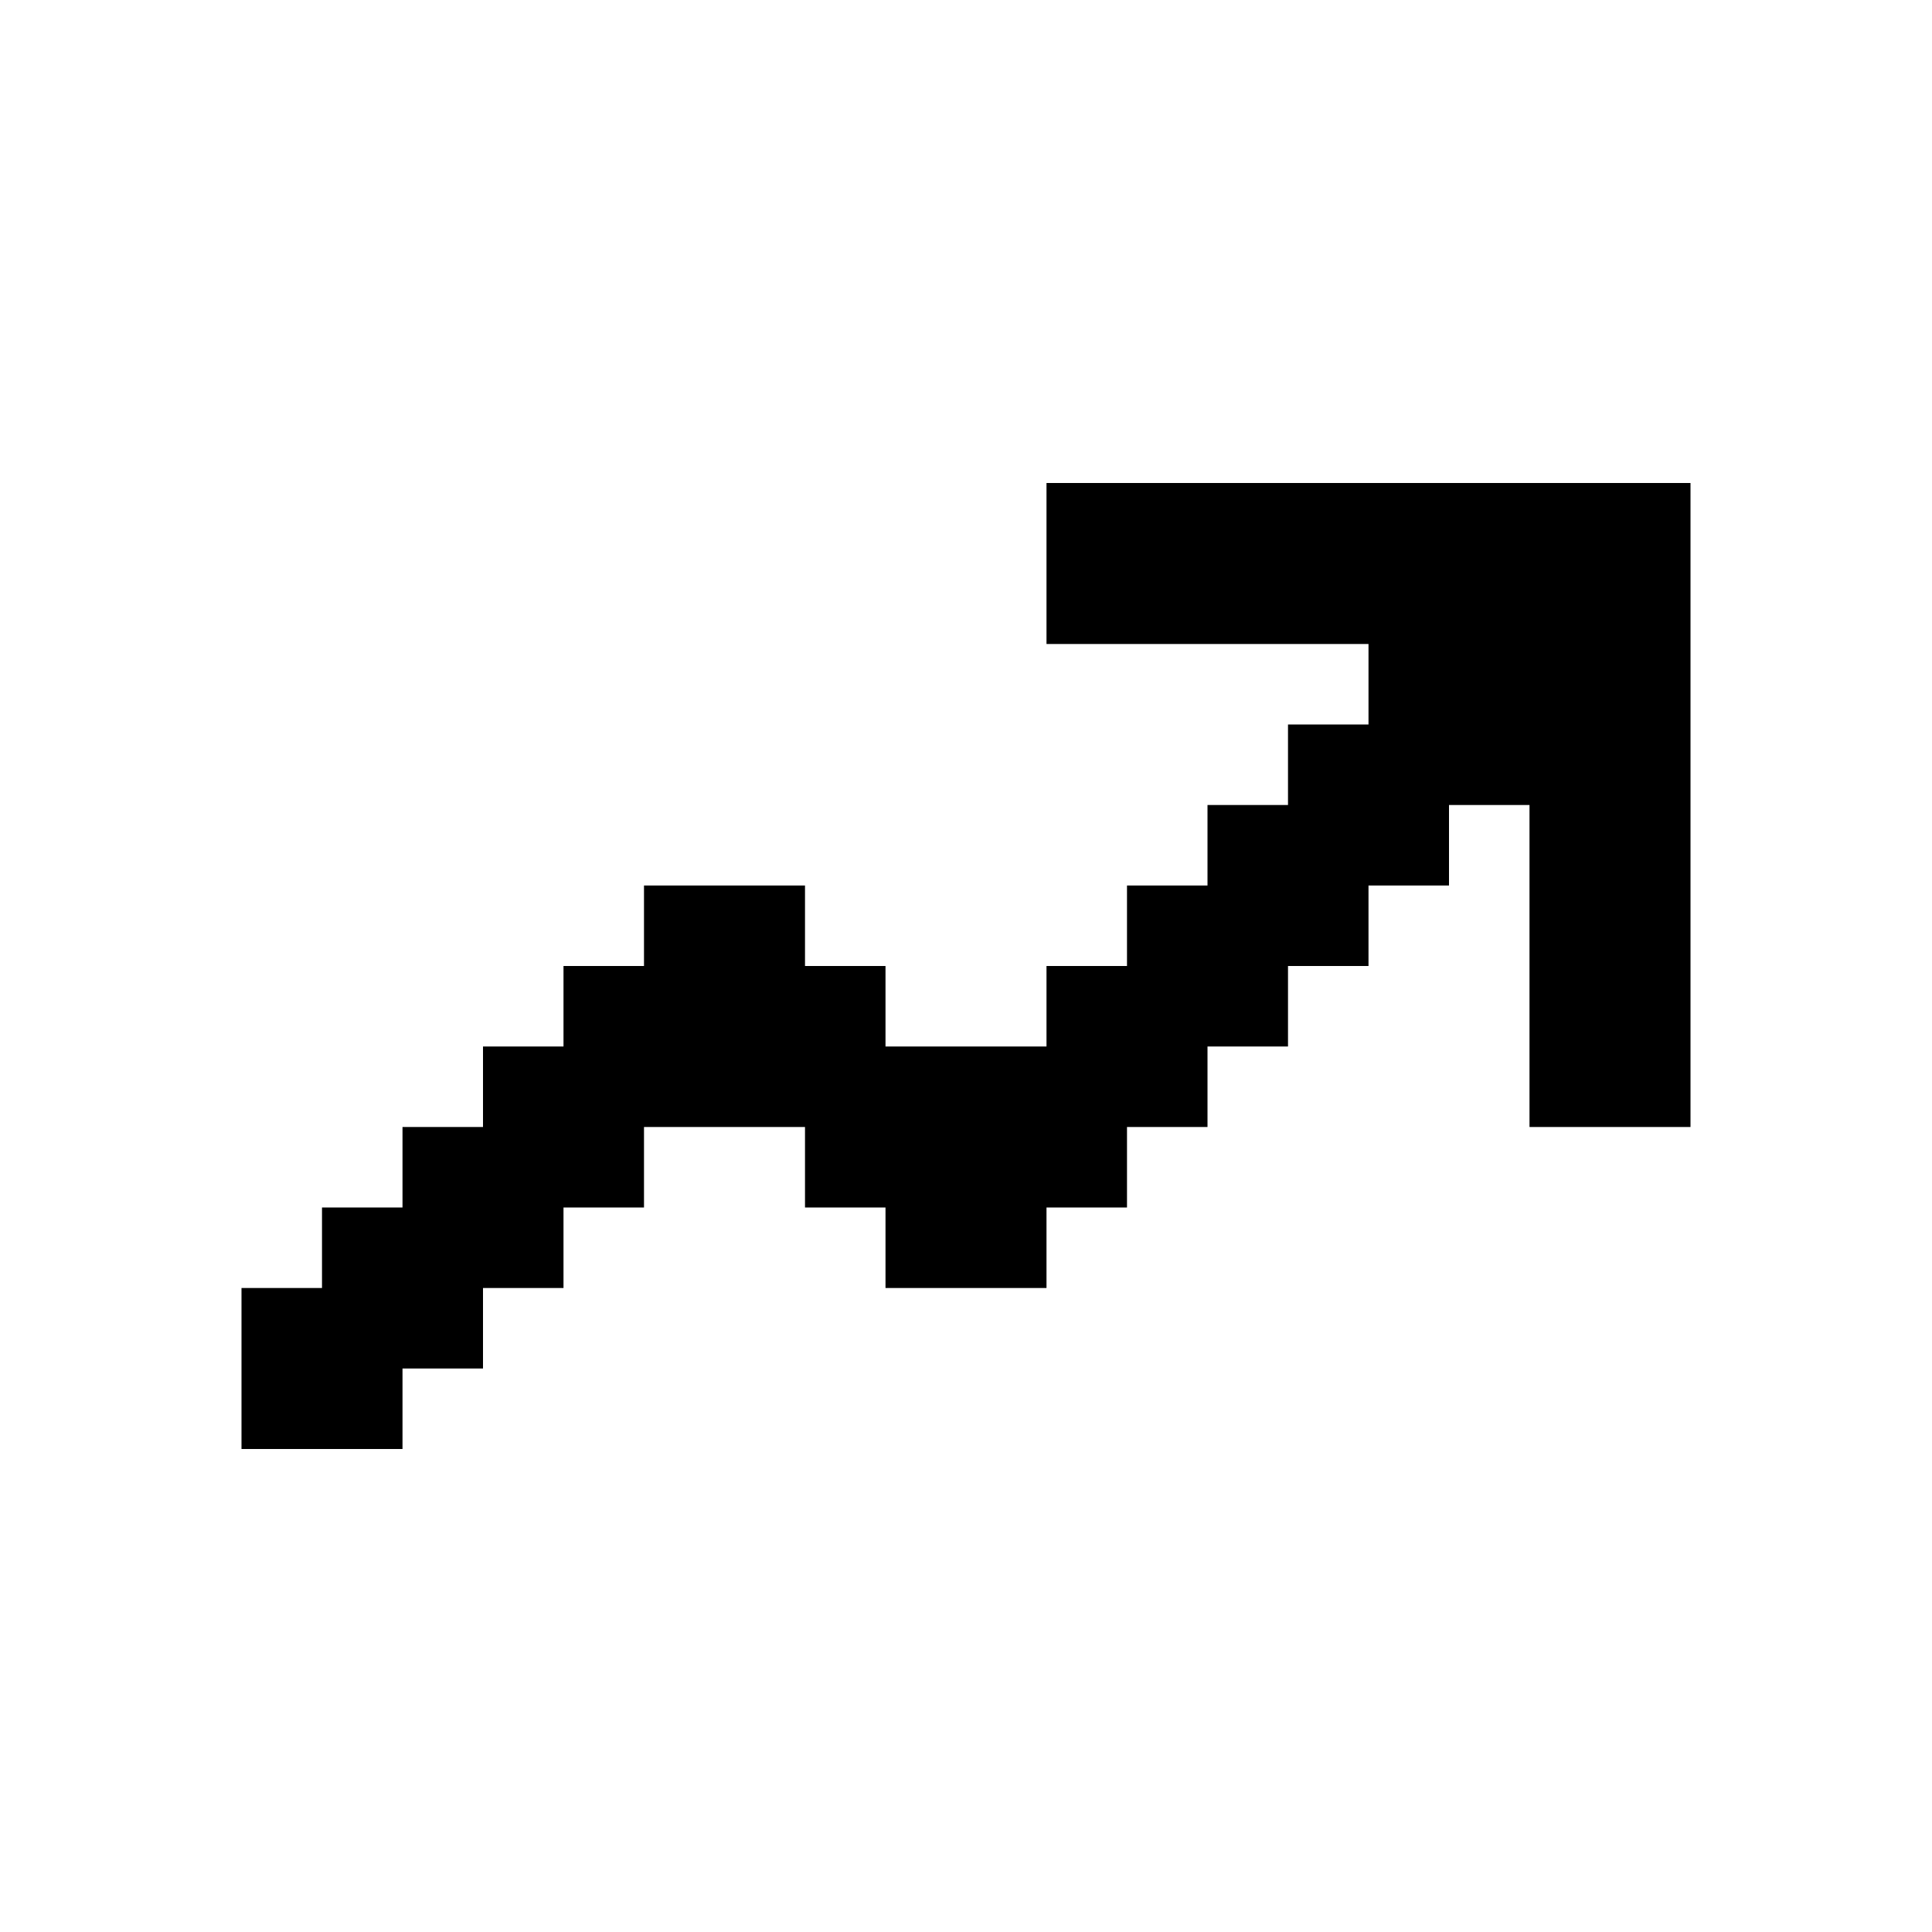 <svg width="24" height="24" viewBox="0 0 24 24" fill="none" xmlns="http://www.w3.org/2000/svg">
<path fill-rule="evenodd" clip-rule="evenodd" d="M21 6H20H19H18H17H16H15H14H13V7V8H14H15H16H17V9H16V10H15V11H14V12H13V13H12H11V12H10V11H9H8V12H7V13H6V14H5V15H4V16H3V17V18H4H5V17H6V16H7V15H8V14H9H10V15H11V16H12H13V15H14V14H15V13H16V12H17V11H18V10H19V11V12V13V14H20H21V13V12V11V10V9V8V7V6Z" fill="black"/>
</svg>
